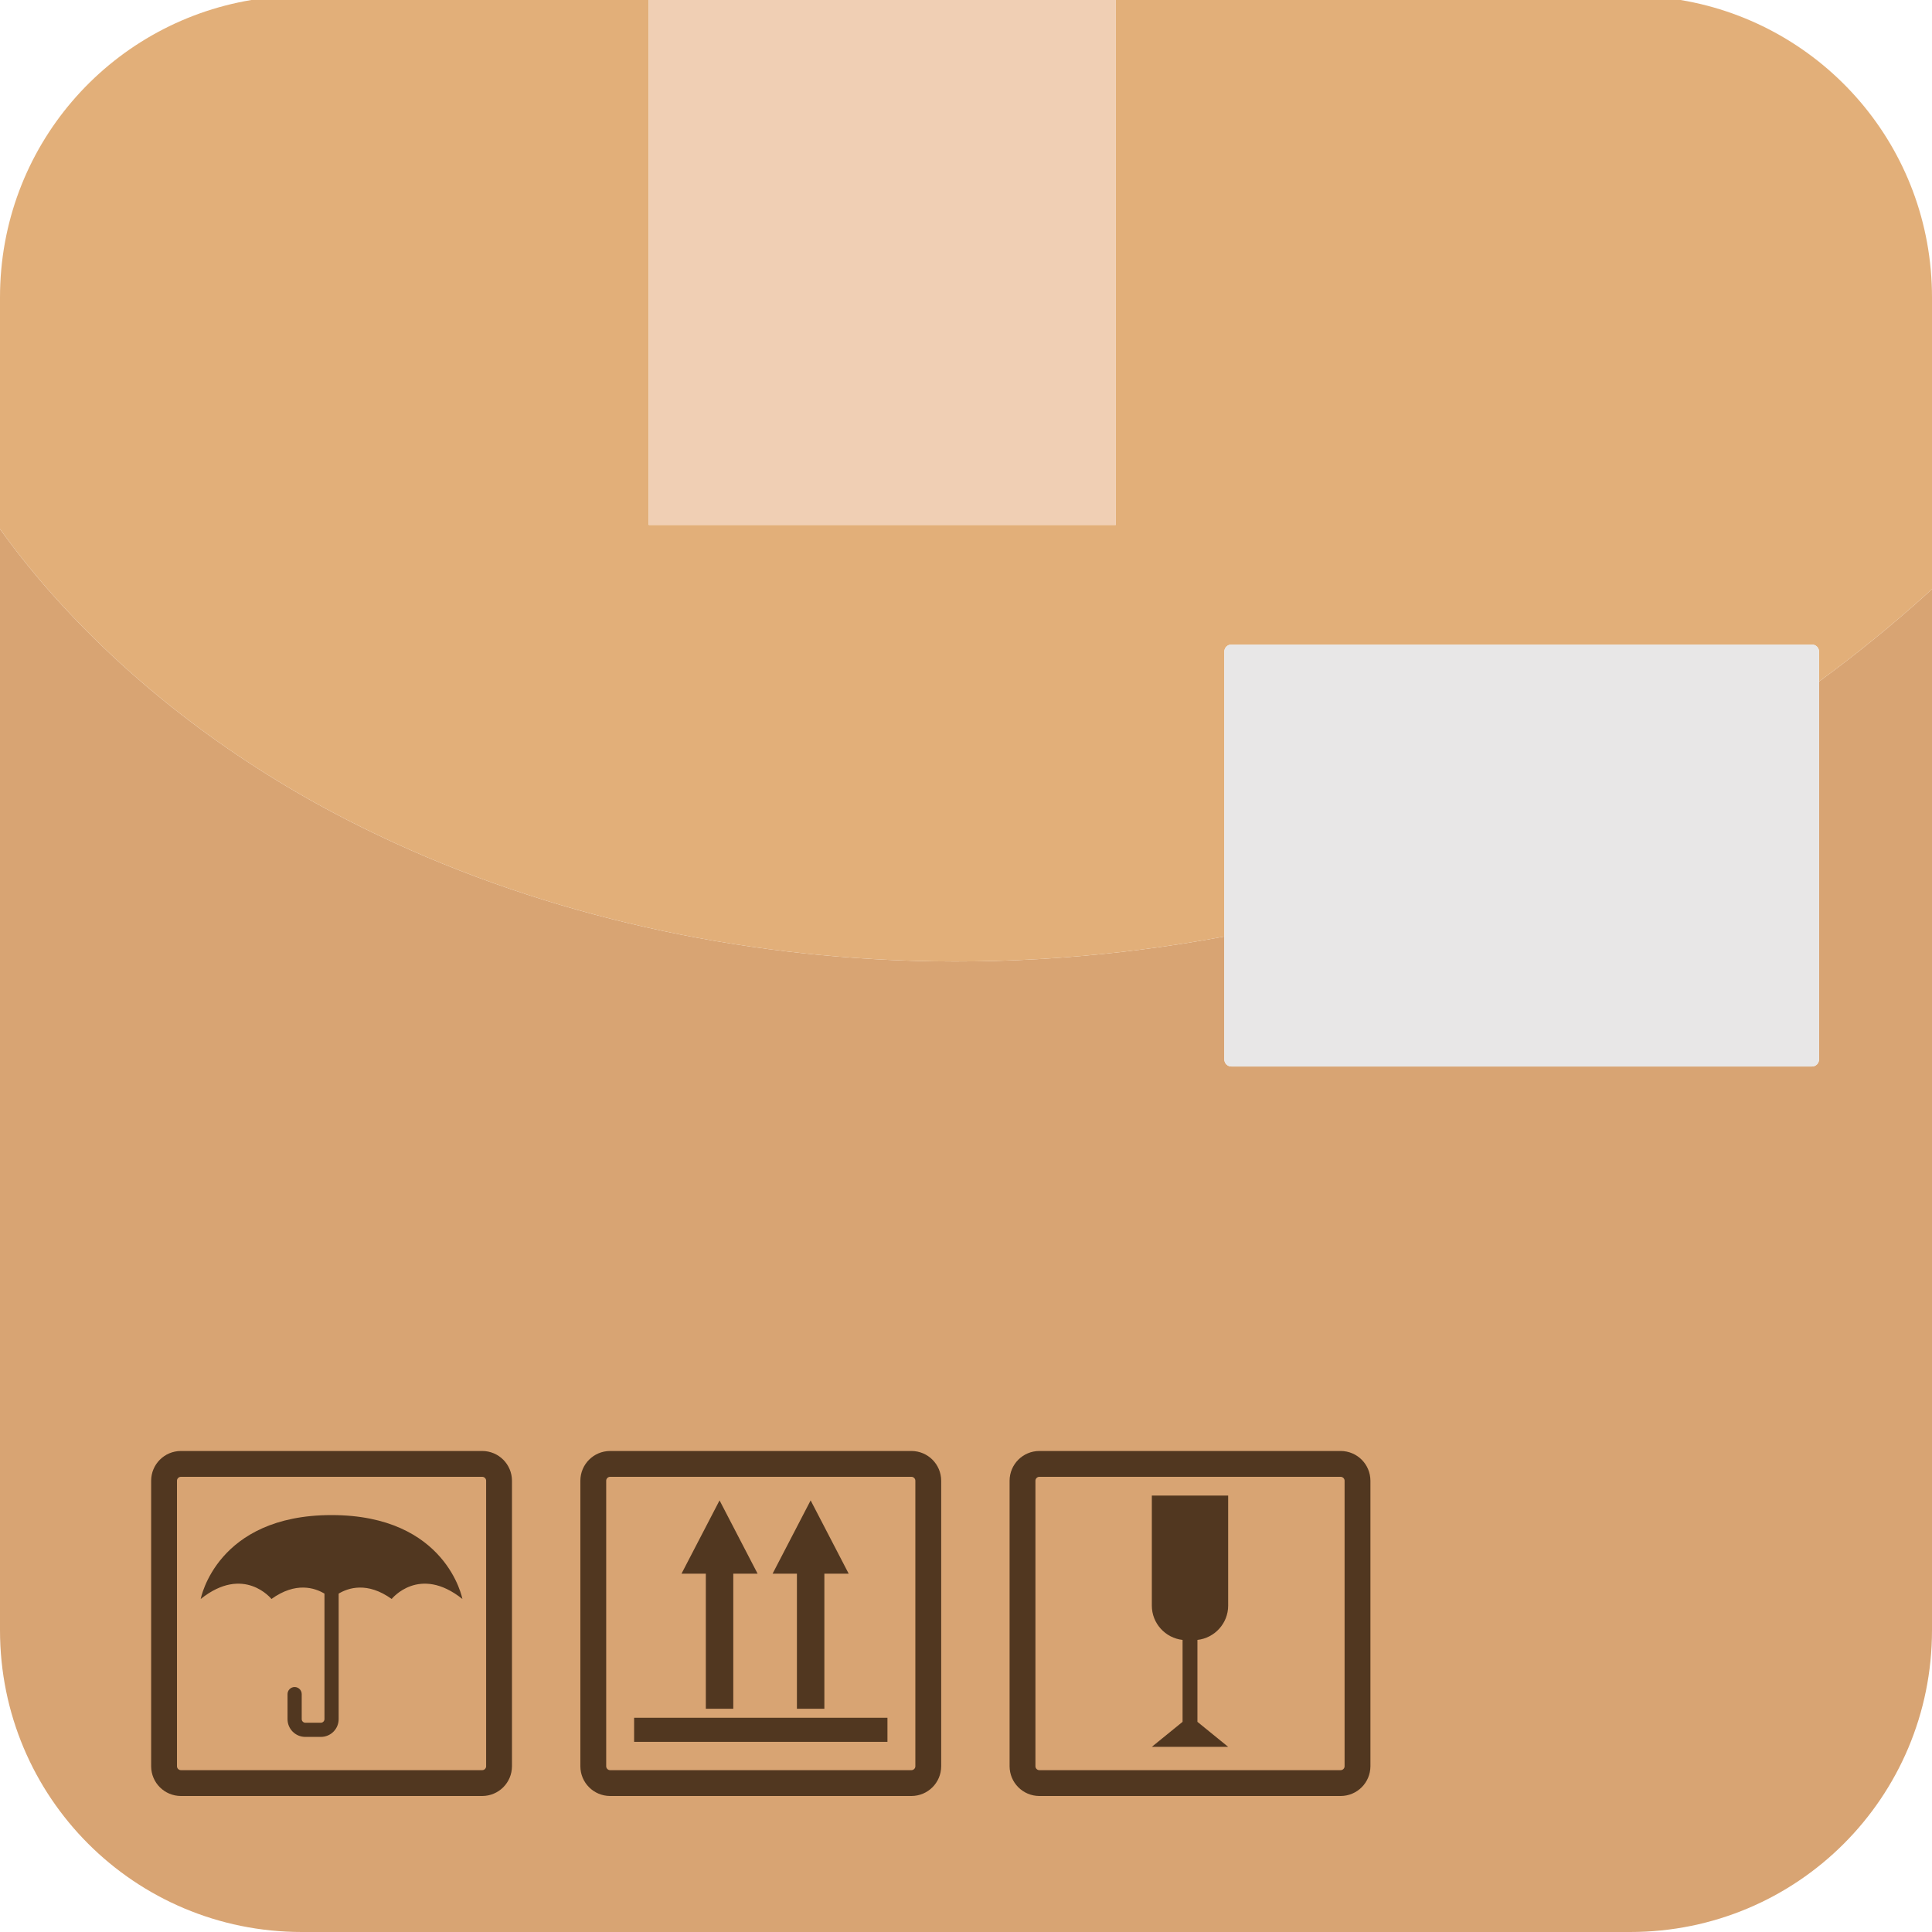 <?xml version="1.0" encoding="UTF-8" standalone="no"?>
<!-- Generator: Adobe Illustrator 27.5.0, SVG Export Plug-In . SVG Version: 6.00 Build 0)  -->

<svg
   version="1.1"
   id="Capa_1"
   x="0px"
   y="0px"
   viewBox="0 0 256 256"
   xml:space="preserve"
   sodipodi:docname="icon.svg"
   width="256"
   height="256"
   inkscape:export-filename="icon.png"
   inkscape:export-xdpi="96"
   inkscape:export-ydpi="96"
   inkscape:version="1.3.2 (091e20e, 2023-11-25, custom)"
   xmlns:inkscape="http://www.inkscape.org/namespaces/inkscape"
   xmlns:sodipodi="http://sodipodi.sourceforge.net/DTD/sodipodi-0.dtd"
   xmlns="http://www.w3.org/2000/svg"
   xmlns:svg="http://www.w3.org/2000/svg"><defs
   id="defs25" /><sodipodi:namedview
   id="namedview25"
   pagecolor="#ffffff"
   bordercolor="#666666"
   borderopacity="1.0"
   inkscape:showpageshadow="2"
   inkscape:pageopacity="0.0"
   inkscape:pagecheckerboard="0"
   inkscape:deskcolor="#d1d1d1"
   inkscape:zoom="0.70405278"
   inkscape:cx="450.25033"
   inkscape:cy="164.0502"
   inkscape:window-width="1858"
   inkscape:window-height="1057"
   inkscape:window-x="54"
   inkscape:window-y="-8"
   inkscape:window-maximized="1"
   inkscape:current-layer="Capa_1" />



















<path
   id="path1"
   style="fill:#d8a473;stroke-width:0.242"
   d="M 0 70.104 L 0 216 C 0 238.16 17.84 256 40 256 L 216 256 C 238.16 256 256 238.16 256 216 L 256 78.053 C 255.764 78.268 255.534 78.489 255.297 78.703 C 250.742 82.817 245.977 86.687 241.031 90.309 L 241.031 140.381 C 241.031 140.896 240.61 141.316 240.096 141.316 L 163.164 141.316 C 162.65 141.316 162.229 140.895 162.229 140.381 L 162.229 124.098 C 147.73 126.793 132.928 127.871 118.207 127.211 C 93.253 126.091 68.189 120.05 45.92 108.602 C 31.466 101.171 18.085 91.204 7.223 79.086 C 4.655 76.222 2.243 73.223 0 70.104 z " /><path
   style="fill:#513720;stroke-width:0.242"
   d="m 63.899,192.263 h -39.932 c -2.178,0.007 -3.933,1.762 -3.94,3.94 v 37.835 c 0.006,2.178 1.762,3.933 3.94,3.94 h 39.932 c 2.178,-0.007 3.933,-1.762 3.94,-3.94 v -37.835 c -0.006,-2.178 -1.762,-3.933 -3.94,-3.94 z"
   id="path2" /><path
   style="fill:#513720;stroke-width:0.242"
   d="m 64.415,234.038 c -4.83e-4,0.141 -0.054,0.262 -0.153,0.363 c -0.101,0.099 -0.223,0.153 -0.363,0.153 h -39.932 c -0.141,0 -0.262,-0.054 -0.363,-0.153 c -0.099,-0.101 -0.153,-0.222 -0.153,-0.363 v -37.835 c 4.83e-4,-0.141 0.054,-0.262 0.153,-0.363 c 0.101,-0.099 0.223,-0.153 0.363,-0.153 h 39.932 c 0.141,0 0.262,0.054 0.363,0.153 c 0.099,0.101 0.153,0.223 0.153,0.363 z"
   id="path3" /><path
   style="fill:#513720;stroke-width:0.242"
   d="m 120.773,192.263 h -39.932 c -2.178,0.007 -3.934,1.762 -3.94,3.94 v 37.835 c 0.006,2.178 1.762,3.933 3.94,3.94 h 39.932 c 2.178,-0.007 3.933,-1.762 3.94,-3.94 v -37.835 c -0.007,-2.178 -1.762,-3.933 -3.94,-3.94 z"
   id="path4" /><path
   style="fill:#513720;stroke-width:0.242"
   d="m 177.648,192.263 h -39.932 c -2.178,0.007 -3.933,1.762 -3.94,3.94 v 37.835 c 0.007,2.178 1.762,3.933 3.94,3.94 h 39.932 c 2.178,-0.007 3.933,-1.762 3.94,-3.94 v -37.835 c -0.006,-2.178 -1.762,-3.933 -3.94,-3.94 z"
   id="path5" /><path
   style="fill:#d8a473;stroke-width:0.242"
   d="m 178.011,195.84 c -0.101,-0.099 -0.223,-0.153 -0.363,-0.153 h -39.932 c -0.141,0 -0.262,0.054 -0.363,0.153 c -0.099,0.101 -0.153,0.223 -0.153,0.363 v 37.835 c 0,0.141 0.054,0.262 0.153,0.363 c 0.101,0.099 0.222,0.153 0.363,0.153 h 39.932 c 0.141,0 0.262,-0.054 0.363,-0.153 c 0.099,-0.101 0.153,-0.222 0.153,-0.363 v -37.835 c 0,-0.141 -0.054,-0.262 -0.153,-0.363 z"
   id="path6" /><path
   id="path11"
   style="fill:#e2af79;stroke-width:0.242"
   d="M 33.305 0 C 14.361 3.174 0 19.528 0 39.4 L 0 70.104 C 2.243 73.223 4.655 76.221 7.223 79.086 C 18.085 91.205 31.466 101.171 45.92 108.602 C 68.189 120.05 93.253 126.091 118.207 127.211 C 132.928 127.872 147.73 126.793 162.229 124.098 L 162.229 86.342 C 162.229 85.827 162.649 85.406 163.164 85.406 L 240.096 85.406 C 240.61 85.406 241.031 85.827 241.031 86.342 L 241.031 90.309 C 245.976 86.687 250.742 82.817 255.297 78.703 C 255.534 78.489 255.764 78.268 256 78.053 L 256 39.4 C 256 19.528 241.637 3.173 222.693 0 L 147.855 0 L 147.855 69.559 L 85.957 69.559 L 85.957 0 L 33.305 0 z " /><path
   style="fill:#d8a473;stroke-width:0.242"
   d="m 64.262,195.84 c -0.101,-0.099 -0.223,-0.153 -0.363,-0.153 h -39.932 c -0.141,0 -0.262,0.054 -0.363,0.153 c -0.099,0.101 -0.153,0.223 -0.153,0.363 v 37.835 c 4.83e-4,0.141 0.054,0.262 0.153,0.363 c 0.101,0.099 0.223,0.153 0.363,0.153 h 39.932 c 0.141,0 0.262,-0.054 0.363,-0.153 c 0.099,-0.101 0.153,-0.222 0.153,-0.363 v -37.835 c -4.83e-4,-0.141 -0.054,-0.262 -0.153,-0.363 z"
   id="path12" /><path
   style="fill:#d8a473;stroke-width:0.242"
   d="m 121.136,195.84 c -0.101,-0.099 -0.222,-0.153 -0.363,-0.153 h -39.932 c -0.141,0 -0.262,0.054 -0.363,0.153 c -0.099,0.101 -0.153,0.223 -0.153,0.363 v 37.835 c 4.83e-4,0.141 0.054,0.262 0.153,0.363 c 0.101,0.099 0.222,0.153 0.363,0.153 h 39.932 c 0.141,0 0.262,-0.054 0.363,-0.153 c 0.099,-0.101 0.153,-0.222 0.153,-0.363 v -37.835 c 0,-0.141 -0.054,-0.262 -0.153,-0.363 z"
   id="path13" /><rect
   x="85.957"
   y="1.3573243e-05"
   style="fill:#f0cfb4;stroke-width:0.242"
   width="61.899"
   height="69.558"
   id="rect13" /><rect
   x="84.023"
   y="227.612"
   style="fill:#513720;stroke-width:0.242"
   width="33.568"
   height="3.192"
   id="rect14" /><polygon
   style="fill:#513720"
   points="1013.593,1796.766 1013.593,1870.723 1028.623,1870.723 1028.623,1796.766 1041.946,1796.766 1021.108,1756.627 1000.27,1796.766 "
   id="polygon14"
   transform="matrix(0.242,0,0,0.242,-139.694,-226.295)" /><polygon
   style="fill:#513720"
   points="963.718,1796.766 963.718,1870.723 978.748,1870.723 978.748,1796.766 992.071,1796.766 971.233,1756.627 950.395,1796.766 "
   id="polygon15"
   transform="matrix(0.242,0,0,0.242,-139.694,-226.295)" /><path
   style="fill:#513720;stroke-width:0.242"
   d="m 43.933,200.756 c -15.263,0 -17.337,11.116 -17.337,11.116 c 5.724,-4.562 9.374,0 9.374,0 c 3.215,-2.312 5.736,-1.48 7.023,-0.71 v 16.637 c -4.84e-4,0.252 -0.218,0.47 -0.47,0.47 h -2.074 c -0.252,0 -0.47,-0.218 -0.47,-0.47 v -3.318 c 0,-0.519 -0.421,-0.94 -0.94,-0.94 c -0.519,0 -0.94,0.421 -0.94,0.94 v 3.318 c 0.003,1.299 1.051,2.347 2.35,2.35 h 2.074 c 1.299,-0.004 2.347,-1.051 2.35,-2.35 v -16.637 c 1.287,-0.77 3.808,-1.602 7.023,0.71 c 0,0 3.65,-4.562 9.373,0 c 0,0 -2.074,-11.116 -17.337,-11.116 z"
   id="path15" /><path
   style="fill:#513720;stroke-width:0.242"
   d="m 152.625,212.759 c 0,2.344 1.791,4.289 4.072,4.537 v 10.856 l -4.072,3.311 h 5.056 h 5.056 l -4.072,-3.311 v -10.856 c 2.281,-0.248 4.072,-2.193 4.072,-4.537 v -14.587 h -10.113 z"
   id="path16" /><path
   style="fill:#e8e7e7;stroke-width:0.242"
   d="m 163.164,141.317 h 76.932 c 0.514,0 0.936,-0.421 0.936,-0.935 v -50.073 v -3.967 c 0,-0.514 -0.421,-0.935 -0.936,-0.935 h -76.932 c -0.514,0 -0.936,0.421 -0.936,0.935 v 37.756 v 16.283 c 0,0.515 0.421,0.936 0.936,0.936 z"
   id="path17" />











</svg>
